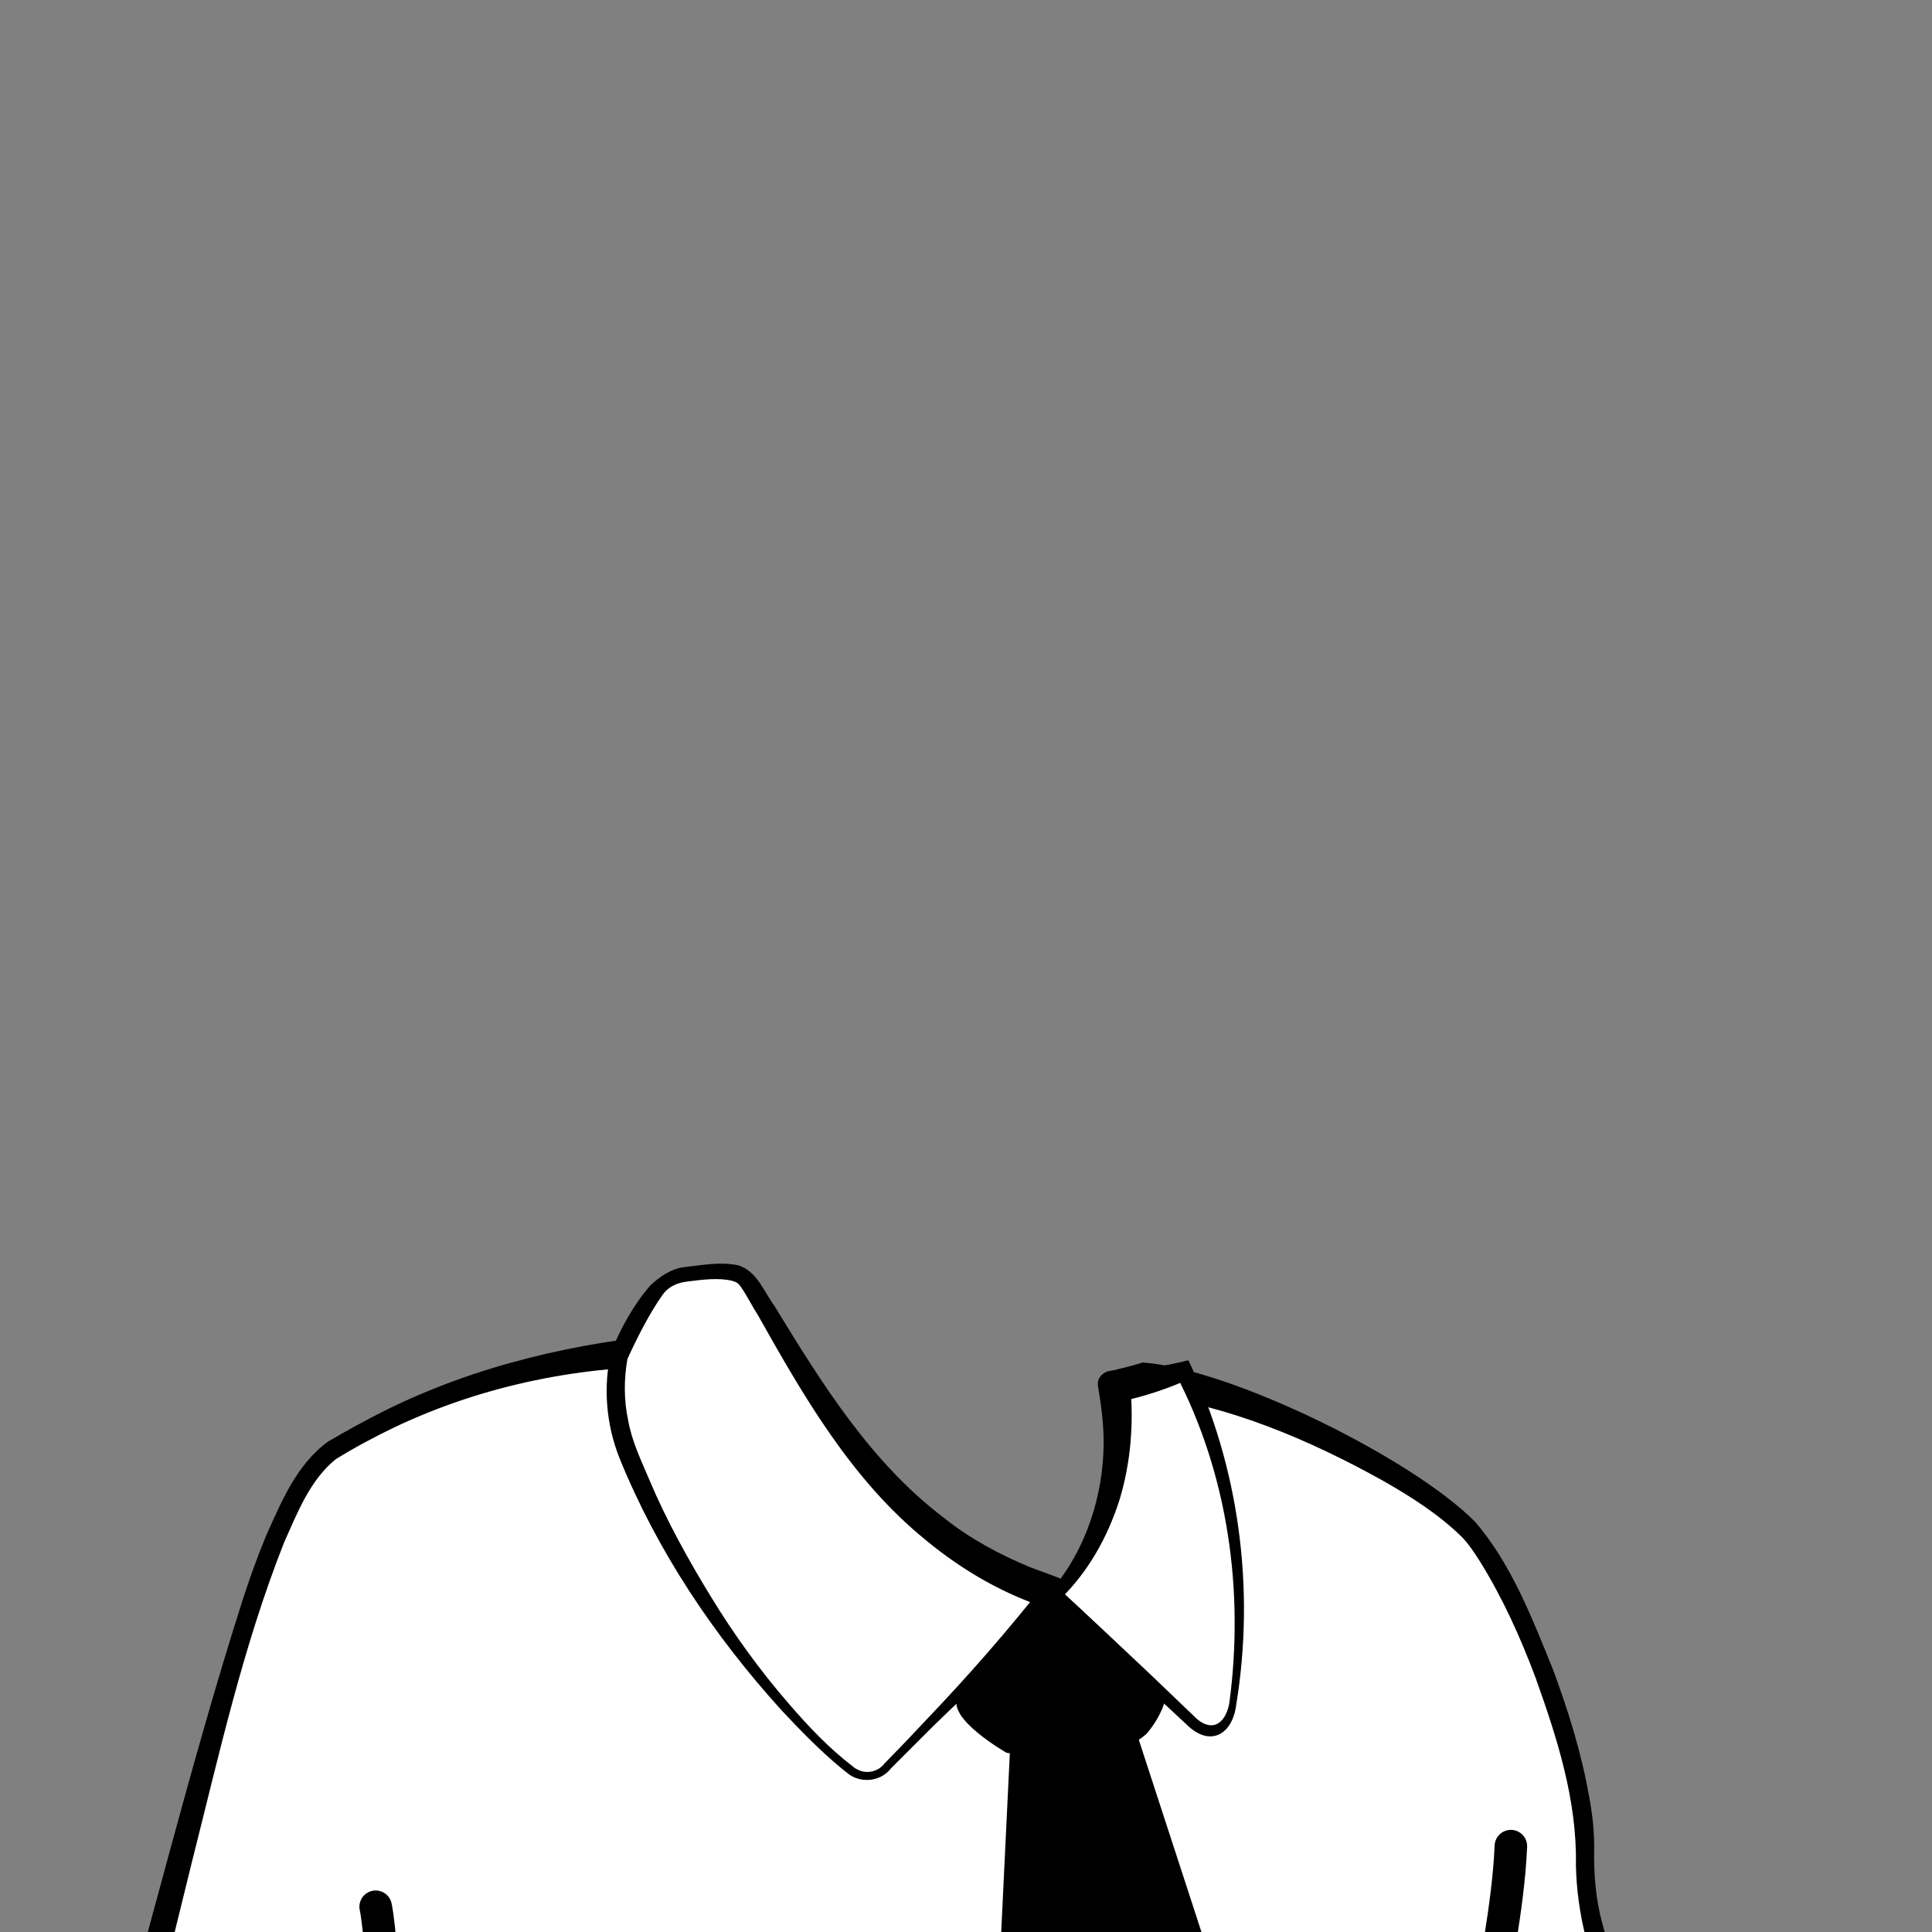 <svg width="306" height="306" viewBox="0 0 306 306" fill="none" xmlns="http://www.w3.org/2000/svg">
<rect x="0" y="0" width="306" height="306" fill="#808080" stroke="none"/>
<g clip-path="url(#clip0_409_3379)">
<path d="M271 340.8L17.7 335.2C33.3 283.1 42 237.2 53.7 230.2C75.9 216.9 95.9 214.8 107.8 213.7C110.8 221.1 122.2 245.4 145.9 255C168.8 264.3 182.4 258.1 184.5 247.8C185.8 241.2 181.7 230.4 179.6 226.9C178.4 225.9 177.6 224.4 177.2 222.9L176.4 219.6C178.1 219.2 179.8 218.8 181.5 218.2C199.7 221.4 227.3 236.4 233.2 244.8C240.3 254.9 250.1 280.2 249.7 294.1C249.1 316.7 271 340.8 271 340.8Z" fill="white"/>
<path d="M273.4 341.9C198 340.8 92 339.7 17.7 337.8C16.3 337.8 15.2 336.6 15.2 335.2C23.3 307.9 29.8 280.4 38.5 253.2C39.6 249.8 40.8 246.5 42.2 243.1C44.6 237.8 47 231.9 52 228.3C54.9 226.6 58 224.9 61 223.4C75.5 216.2 91.6 212.5 107.6 211.2C108.8 211.1 109.8 211.8 110.2 212.8C117.8 231 131.6 247.9 150.9 254.2C160.4 257.5 177.3 260.3 181.8 248.5C183.3 242.8 181.1 236.8 179.1 231.4C178.6 230.3 178.1 229.2 177.6 228.3L178.1 228.9C176.2 227.3 175 224.6 174.6 222.2L174.1 220.2C173.8 218.8 174.7 217.4 176.1 217.1C177.8 216.7 179.4 216.3 181 215.8C195 216.8 223.7 231 233.6 241C239.4 247.7 242.7 256.4 246 264.5C248.4 271 250.5 277.7 251.7 284.6C252.2 287.2 252.5 289.9 252.5 292.6C252.4 296.6 252.7 300.7 253.8 304.7C257.1 317.2 264.4 328.7 272.7 338.6L272.9 338.8L273 338.9C273 338.9 272.9 338.8 273.3 339.2C273.6 340 273.7 341.2 273.4 341.9ZM268.7 339.8C268.6 340.1 268.4 340.5 268.5 341C268.5 341.5 268.7 341.9 268.9 342.2C269.2 342.6 269.1 342.4 269.1 342.5L269 342.4C268.3 341.4 266.9 339.4 266.2 338.3C258 325.4 249.9 311.1 249.6 295.4C249.8 285.1 246.6 275.2 243.2 265.7C240.8 259.3 238 253.1 234.4 247.3C233.5 245.9 232.6 244.5 231.4 243.3C227.8 239.8 223.4 237 219 234.5C207.3 228 194.6 222.6 181.3 220.9L182.5 220.8C180.7 221.4 178.9 221.8 177.1 222.2L179.1 219.1C179.7 221.2 179.8 223.7 181.5 225.1C182.6 226.4 183.2 228.1 183.9 229.5C185.5 233.3 186.6 237.2 187.3 241.3C189.1 251.1 183.3 259.2 173.7 261.4C165.6 263.3 157.1 261.6 149.4 259.1C128.7 252.5 113.7 234.4 105.6 214.8L108.2 216.4C92.4 216.2 76.7 219.3 62.4 226.1C59.3 227.6 56.1 229.3 53.2 231.1C49.1 234.4 47.1 239.6 45 244.3C38.5 260.7 34.7 277.9 30.4 294.9C27.4 306.9 23.4 323.9 20.4 336L18 332.7C90.4 334.2 195.1 337.4 268.7 339.8Z" fill="black"/>
<path d="M62.1 340.4C62.1 340.4 60.8 308 59.5 302" stroke="black" stroke-width="5.151" stroke-miterlimit="10" stroke-linecap="round" stroke-linejoin="round"/>
<path d="M239.3 340.4C239.3 340.4 236.3 320.3 236.3 316.8C236.3 313.4 238.9 302.2 239.3 292.4" stroke="black" stroke-width="5.151" stroke-miterlimit="10" stroke-linecap="round" stroke-linejoin="round"/>
<path d="M91.601 315.2V303.3L120.301 315C120.201 315 97.101 315.6 91.601 315.2Z" fill="white"/>
<path d="M160 276.5L156.4 351.1C156.4 351.1 188.1 372.7 188.1 372.1C188.1 371.5 203.1 345.3 203.1 345.3L179.7 273.5C179.7 273.5 176.7 276.6 160 276.5Z" fill="black"/>
<path d="M167.201 252.5C167.201 252.5 153.501 265.4 151.701 268.8C149.901 272.2 159.401 277.6 159.401 277.6C159.401 277.6 174.701 280.8 181.601 274.6C181.601 274.6 185.501 270.3 184.701 266.2C184.001 262.2 167.201 252.5 167.201 252.5Z" fill="black"/>
<path d="M103.7 204.1C103.8 204 103.9 203.9 104 203.8C105.1 202.5 106.7 201.7 108.5 201.5C116.9 200.5 117.8 201.4 119.6 204.2C128.3 217.8 139.6 243.8 167.3 252.6L140.6 279.8C139.2 281.6 136.7 281.9 134.9 280.6C126.3 274.2 109.1 254.6 99.6 230.7C97.6 225.7 97.2 220.2 98.2 215C98 214.8 102 206.5 103.7 204.1Z" fill="white"/>
<path d="M103 203.6C104.5 202.2 106.2 201 108.3 200.7C111.1 200.4 114 199.8 116.9 200.4C119.9 201.3 121 204.6 122.7 206.9C130.2 219.2 138 231.7 149.5 240.4C153.6 243.7 158.3 246.2 163.1 248.2C164.9 248.9 166.8 249.5 168.6 250.3C170.1 251 170.4 253.2 169.1 254.2C161.7 260.2 154.7 266.7 147.8 273.4C146.2 275 142.5 278.7 141.1 280.1C139.5 282.2 136.3 282.5 134.3 280.9L133.3 280.1C129.9 277.3 126.8 274.1 123.8 270.9C113.1 259.1 104.1 245.7 98.1 230.9C96 225.6 95.5 219.6 96.8 214.1C98.3 210.4 100.3 206.7 103 203.6ZM105 205C102.8 208.1 100.9 211.9 99.3 215.4L99.4 215.1C98.8 218.4 98.8 221.8 99.5 225C100.1 228.4 101.6 231.4 102.9 234.5C105.6 240.9 109 247 112.6 252.9C116.2 258.8 120.3 264.5 124.9 269.8C128 273.4 131.3 276.9 135.1 279.8C135.4 280.1 135.7 280.2 136.1 280.4C137.5 281 139.2 280.5 140.1 279.3L143.4 275.9L146.7 272.4C153.3 265.5 159.6 258.3 165.5 250.8L166.5 254.9C159.3 252.7 152.5 248.8 146.6 243.9C134.9 234.4 127.3 221.2 120.1 208.4C119.2 207 118.3 205.2 117.4 203.9C117 203.3 116.7 203.1 116.1 202.9C113.8 202.3 111.1 202.7 108.7 203C107.1 203.2 105.8 203.9 105 205Z" fill="black"/>
<path d="M195.2 269.9C194.6 273.2 192.2 276.3 188.2 272.2L167.1 252.5C167.1 252.5 179.4 240.8 176.4 219.6C180.5 218.7 184.4 217.4 188 215.7C188.1 215.9 189.5 218.6 191.1 223.1C194.5 232.4 198.8 249.5 195.2 269.9Z" fill="white"/>
<path d="M195.8 270C195.2 274.8 191.6 276.8 187.9 273.1L180.8 266.5L173.7 259.9L166.6 253.3C166.2 252.9 166.2 252.3 166.5 251.9C172 245.5 174.8 236.8 174.8 228.4C174.8 225.4 174.4 222.5 173.9 219.5C173.7 218.3 174.7 217.2 176 217.1C180 217 184 216.5 188 215.5C188.1 215.4 188.3 215.5 188.3 215.6C196.3 232.4 198.8 251.7 195.8 270ZM194.7 269.8C197.1 252 194.5 233.5 186.2 217.6L186 217.3C185.9 217.2 185.8 217 185.8 217L189.2 218C185.3 219.9 181.2 221.2 177 222.1L179 219.2C179.6 225.4 179.1 231.7 177.3 237.6C175.4 243.5 172.4 248.9 167.9 253.3V251.8C171.5 255.1 178.6 261.8 182.1 265.1L189.1 271.8C191.6 274.4 194 273.4 194.7 269.8Z" fill="black"/>
</g>
<defs>
<clipPath id="clip0_409_3379">
<rect width="306" height="306" fill="white"/>
</clipPath>
</defs>
</svg>
